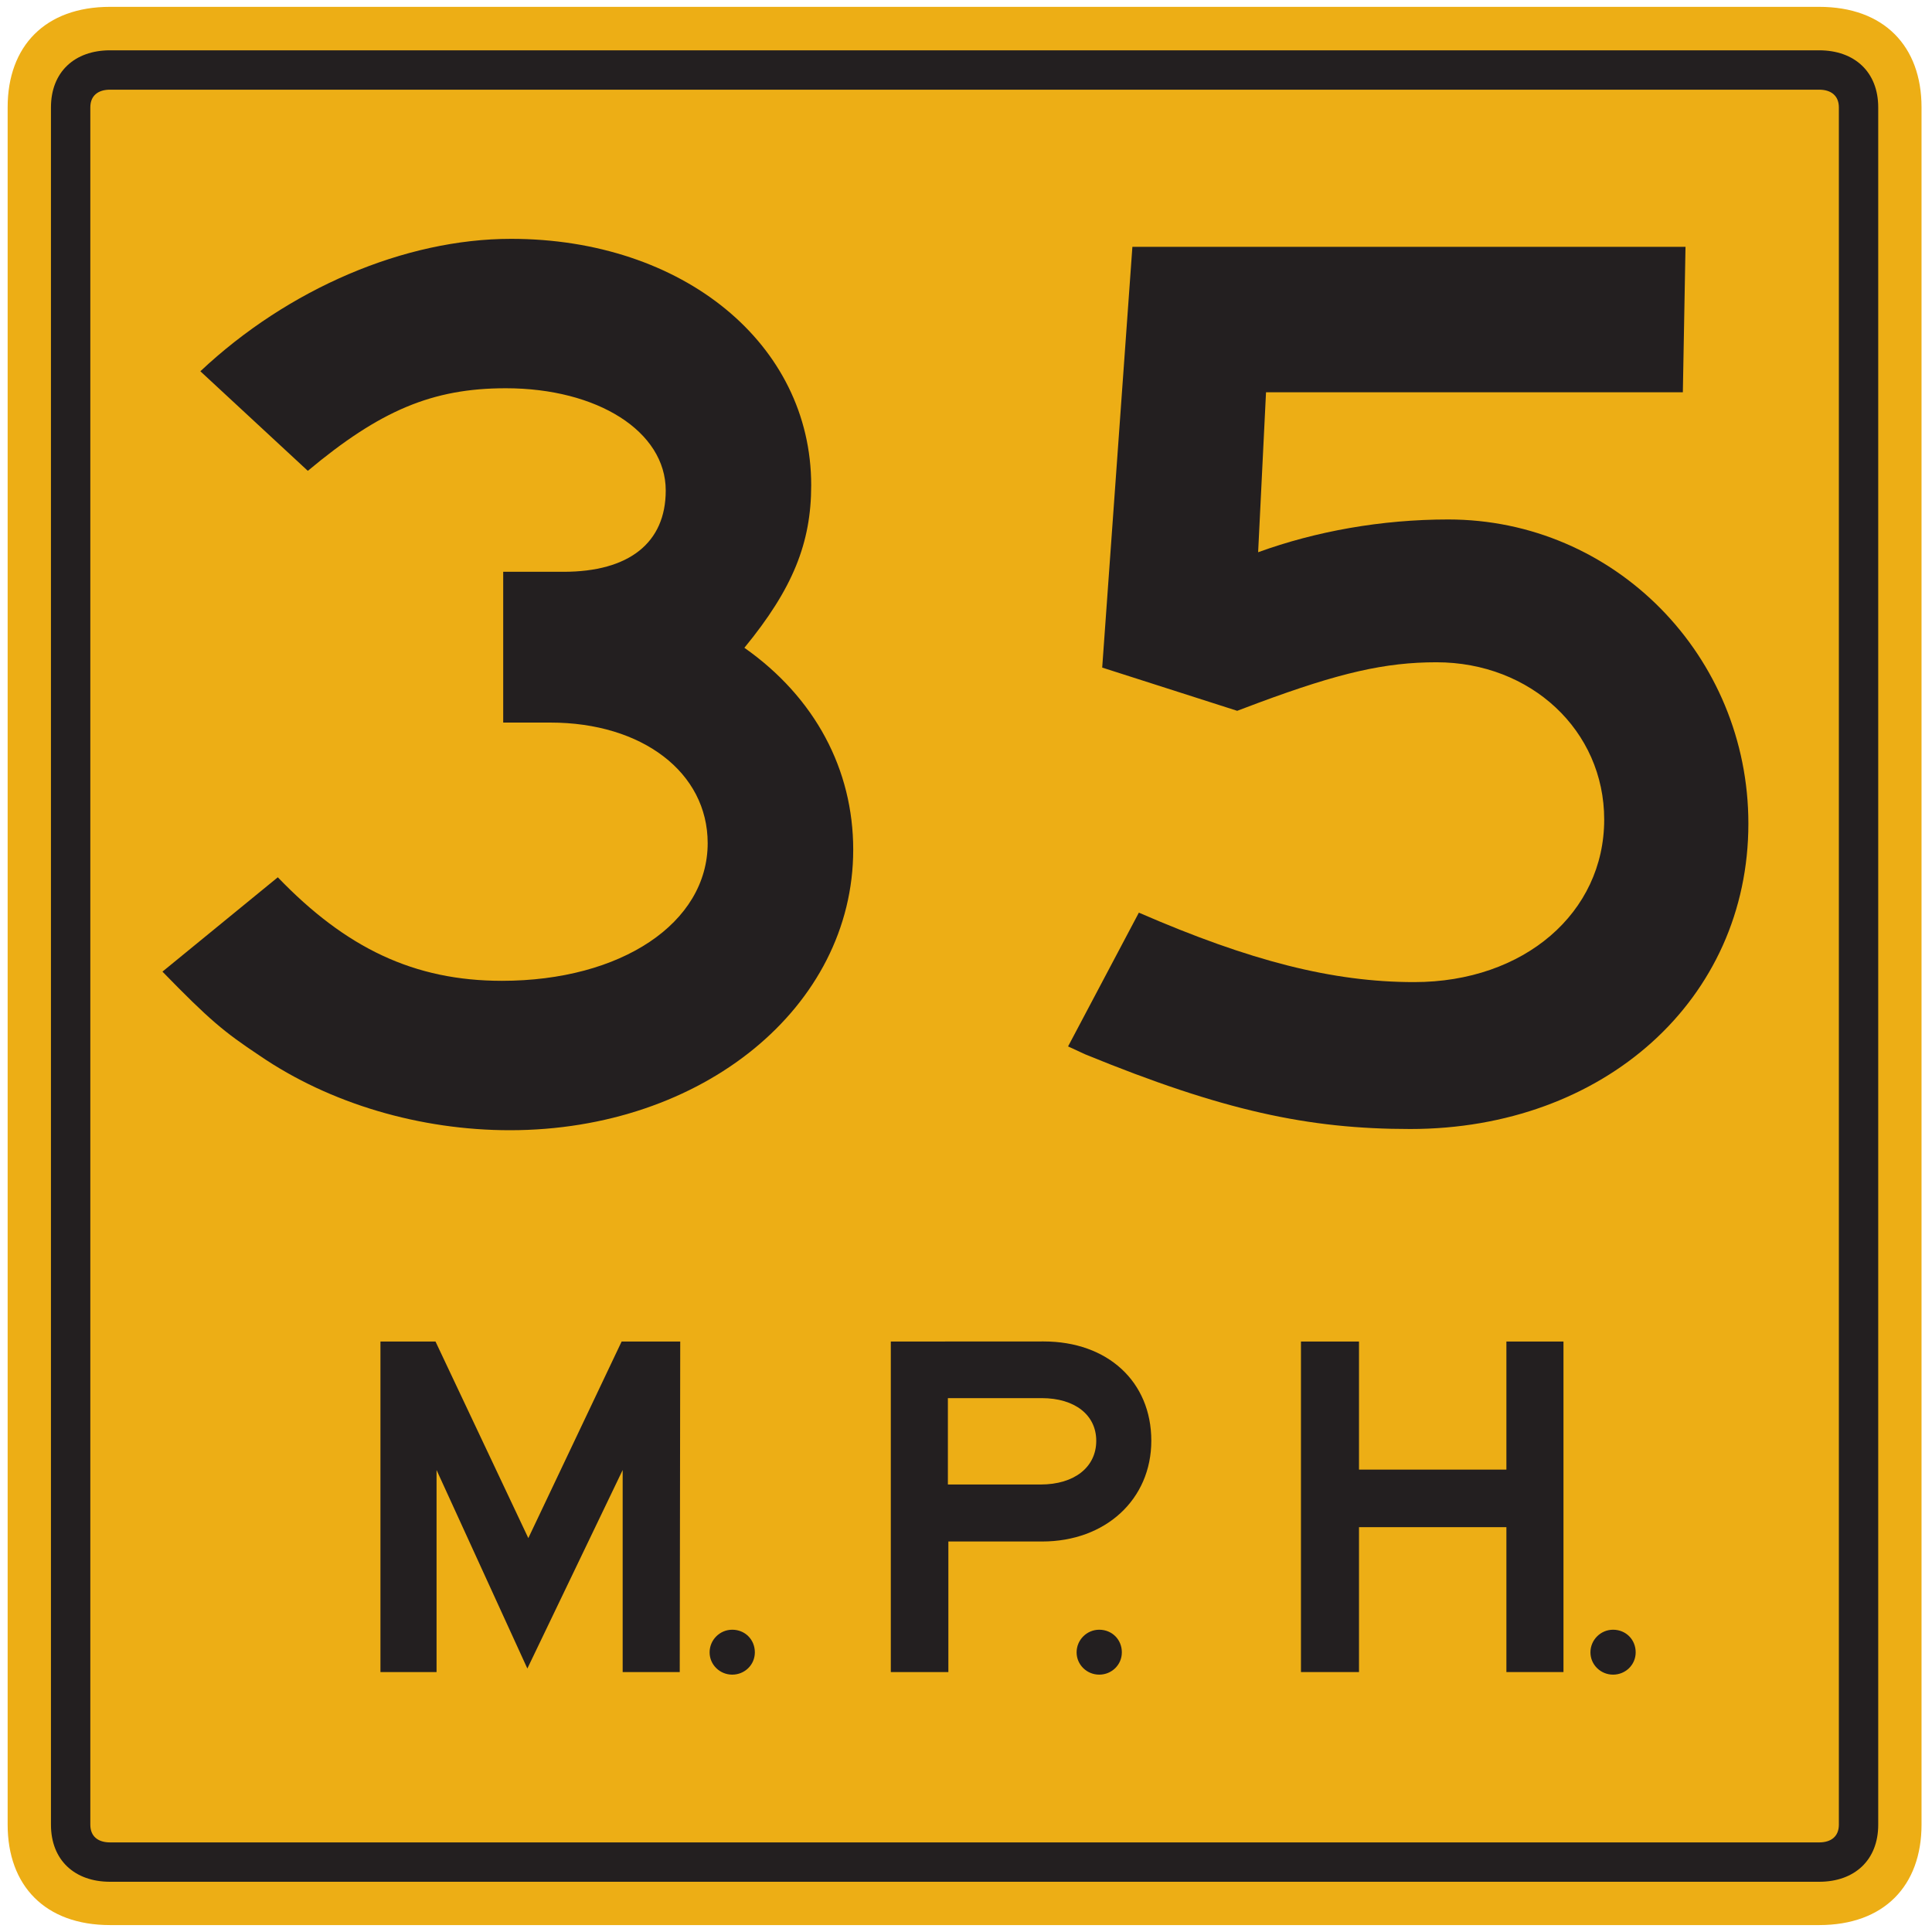 <?xml version="1.0" encoding="utf-8"?>
<!-- Generated by IcoMoon.io -->
<!DOCTYPE svg PUBLIC "-//W3C//DTD SVG 1.1//EN" "http://www.w3.org/Graphics/SVG/1.1/DTD/svg11.dtd">
<svg version="1.1" xmlns="http://www.w3.org/2000/svg" xmlns:xlink="http://www.w3.org/1999/xlink" width="24" height="24" viewBox="0 0 24 24">
<path fill="#edae15" d="M22.598 23.914c0.807 0 1.272-0.489 1.272-1.248v-21.333c0-0.758-0.465-1.248-1.272-1.248h-21.231c-0.807 0-1.272 0.489-1.272 1.248v21.333c0 0.758 0.465 1.248 1.272 1.248h21.231z"></path>
<path fill="#231f20" d="M22.598 23.376c0.44 0 0.734-0.269 0.734-0.709v-21.333c0-0.44-0.294-0.709-0.734-0.709h-21.231c-0.44 0-0.734 0.269-0.734 0.709v21.333c0 0.44 0.294 0.709 0.734 0.709zM22.843 1.334v21.333c0 0.147-0.098 0.22-0.245 0.22h-21.231c-0.147 0-0.245-0.073-0.245-0.22v-21.333c0-0.147 0.098-0.22 0.245-0.22h21.231c0.147 0 0.245 0.074 0.245 0.22z"></path>
<path fill="#231f20" d="M4.726 16.665v4.106h0.697v-2.51l1.128 2.466 1.184-2.466v2.51h0.709l0.006-4.106h-0.728l-1.159 2.442-1.153-2.442h-0.684z"></path>
<path fill="#231f20" d="M9.096 20.245c-0.155 0-0.281 0.127-0.281 0.281s0.127 0.277 0.281 0.277c0.155 0 0.281-0.122 0.281-0.277 0-0.159-0.122-0.281-0.281-0.281z"></path>
<path fill="#231f20" d="M13.655 20.245c-0.155 0-0.281 0.127-0.281 0.281s0.127 0.277 0.281 0.277c0.155 0 0.281-0.122 0.281-0.277 0-0.159-0.122-0.281-0.281-0.281z"></path>
<path fill="#231f20" d="M20.038 20.245c-0.155 0-0.281 0.127-0.281 0.281s0.127 0.277 0.281 0.277c0.155 0 0.281-0.122 0.281-0.277 0-0.159-0.122-0.281-0.281-0.281z"></path>
<path fill="#231f20" d="M11.066 16.665v4.106h0.715v-1.622h1.165c0.789 0 1.356-0.524 1.356-1.252 0-0.734-0.543-1.233-1.338-1.233zM12.854 18.441h-1.079v-1.073h1.165c0.413 0 0.678 0.21 0.678 0.53 0 0.327-0.271 0.543-0.691 0.543h-0.074z"></path>
<path fill="#231f20" d="M16.161 16.665v4.106h0.721v-1.8h1.831v1.8h0.709v-4.106h-0.709v1.591h-1.831v-1.591h-0.721z"></path>
<path fill="#231f20" d="M3.451 10.898l-1.433 1.172c0.586 0.602 0.765 0.749 1.205 1.042 0.879 0.602 2.003 0.928 3.11 0.928 2.394 0 4.266-1.531 4.266-3.485 0-0.993-0.472-1.889-1.352-2.508 0.602-0.733 0.83-1.303 0.83-2.019 0-1.759-1.596-3.061-3.729-3.061-1.319 0-2.768 0.619-3.859 1.645l1.335 1.237c0.896-0.749 1.547-1.026 2.459-1.026 1.14 0 1.987 0.537 1.987 1.27 0 0.651-0.456 1.010-1.27 1.010h-0.749v1.873h0.586c1.14 0 1.954 0.619 1.954 1.498 0 0.993-1.075 1.71-2.556 1.71-1.091 0-1.938-0.407-2.784-1.286z"></path>
<path fill="#231f20" d="M14.147 11.338l-0.879 1.661 0.212 0.098c1.71 0.7 2.768 0.928 4.038 0.928 2.41 0 4.201-1.612 4.201-3.794 0-2.084-1.661-3.778-3.729-3.778-0.83 0-1.645 0.147-2.361 0.407l0.098-1.987h5.178l0.033-1.807h-6.871l-0.375 5.227 1.677 0.537 0.26-0.098c1.010-0.375 1.58-0.505 2.215-0.505 1.172 0 2.084 0.847 2.084 1.954 0 1.156-0.993 2.019-2.361 2.019-1.009 0-2.035-0.261-3.42-0.863z"></path>
</svg>
